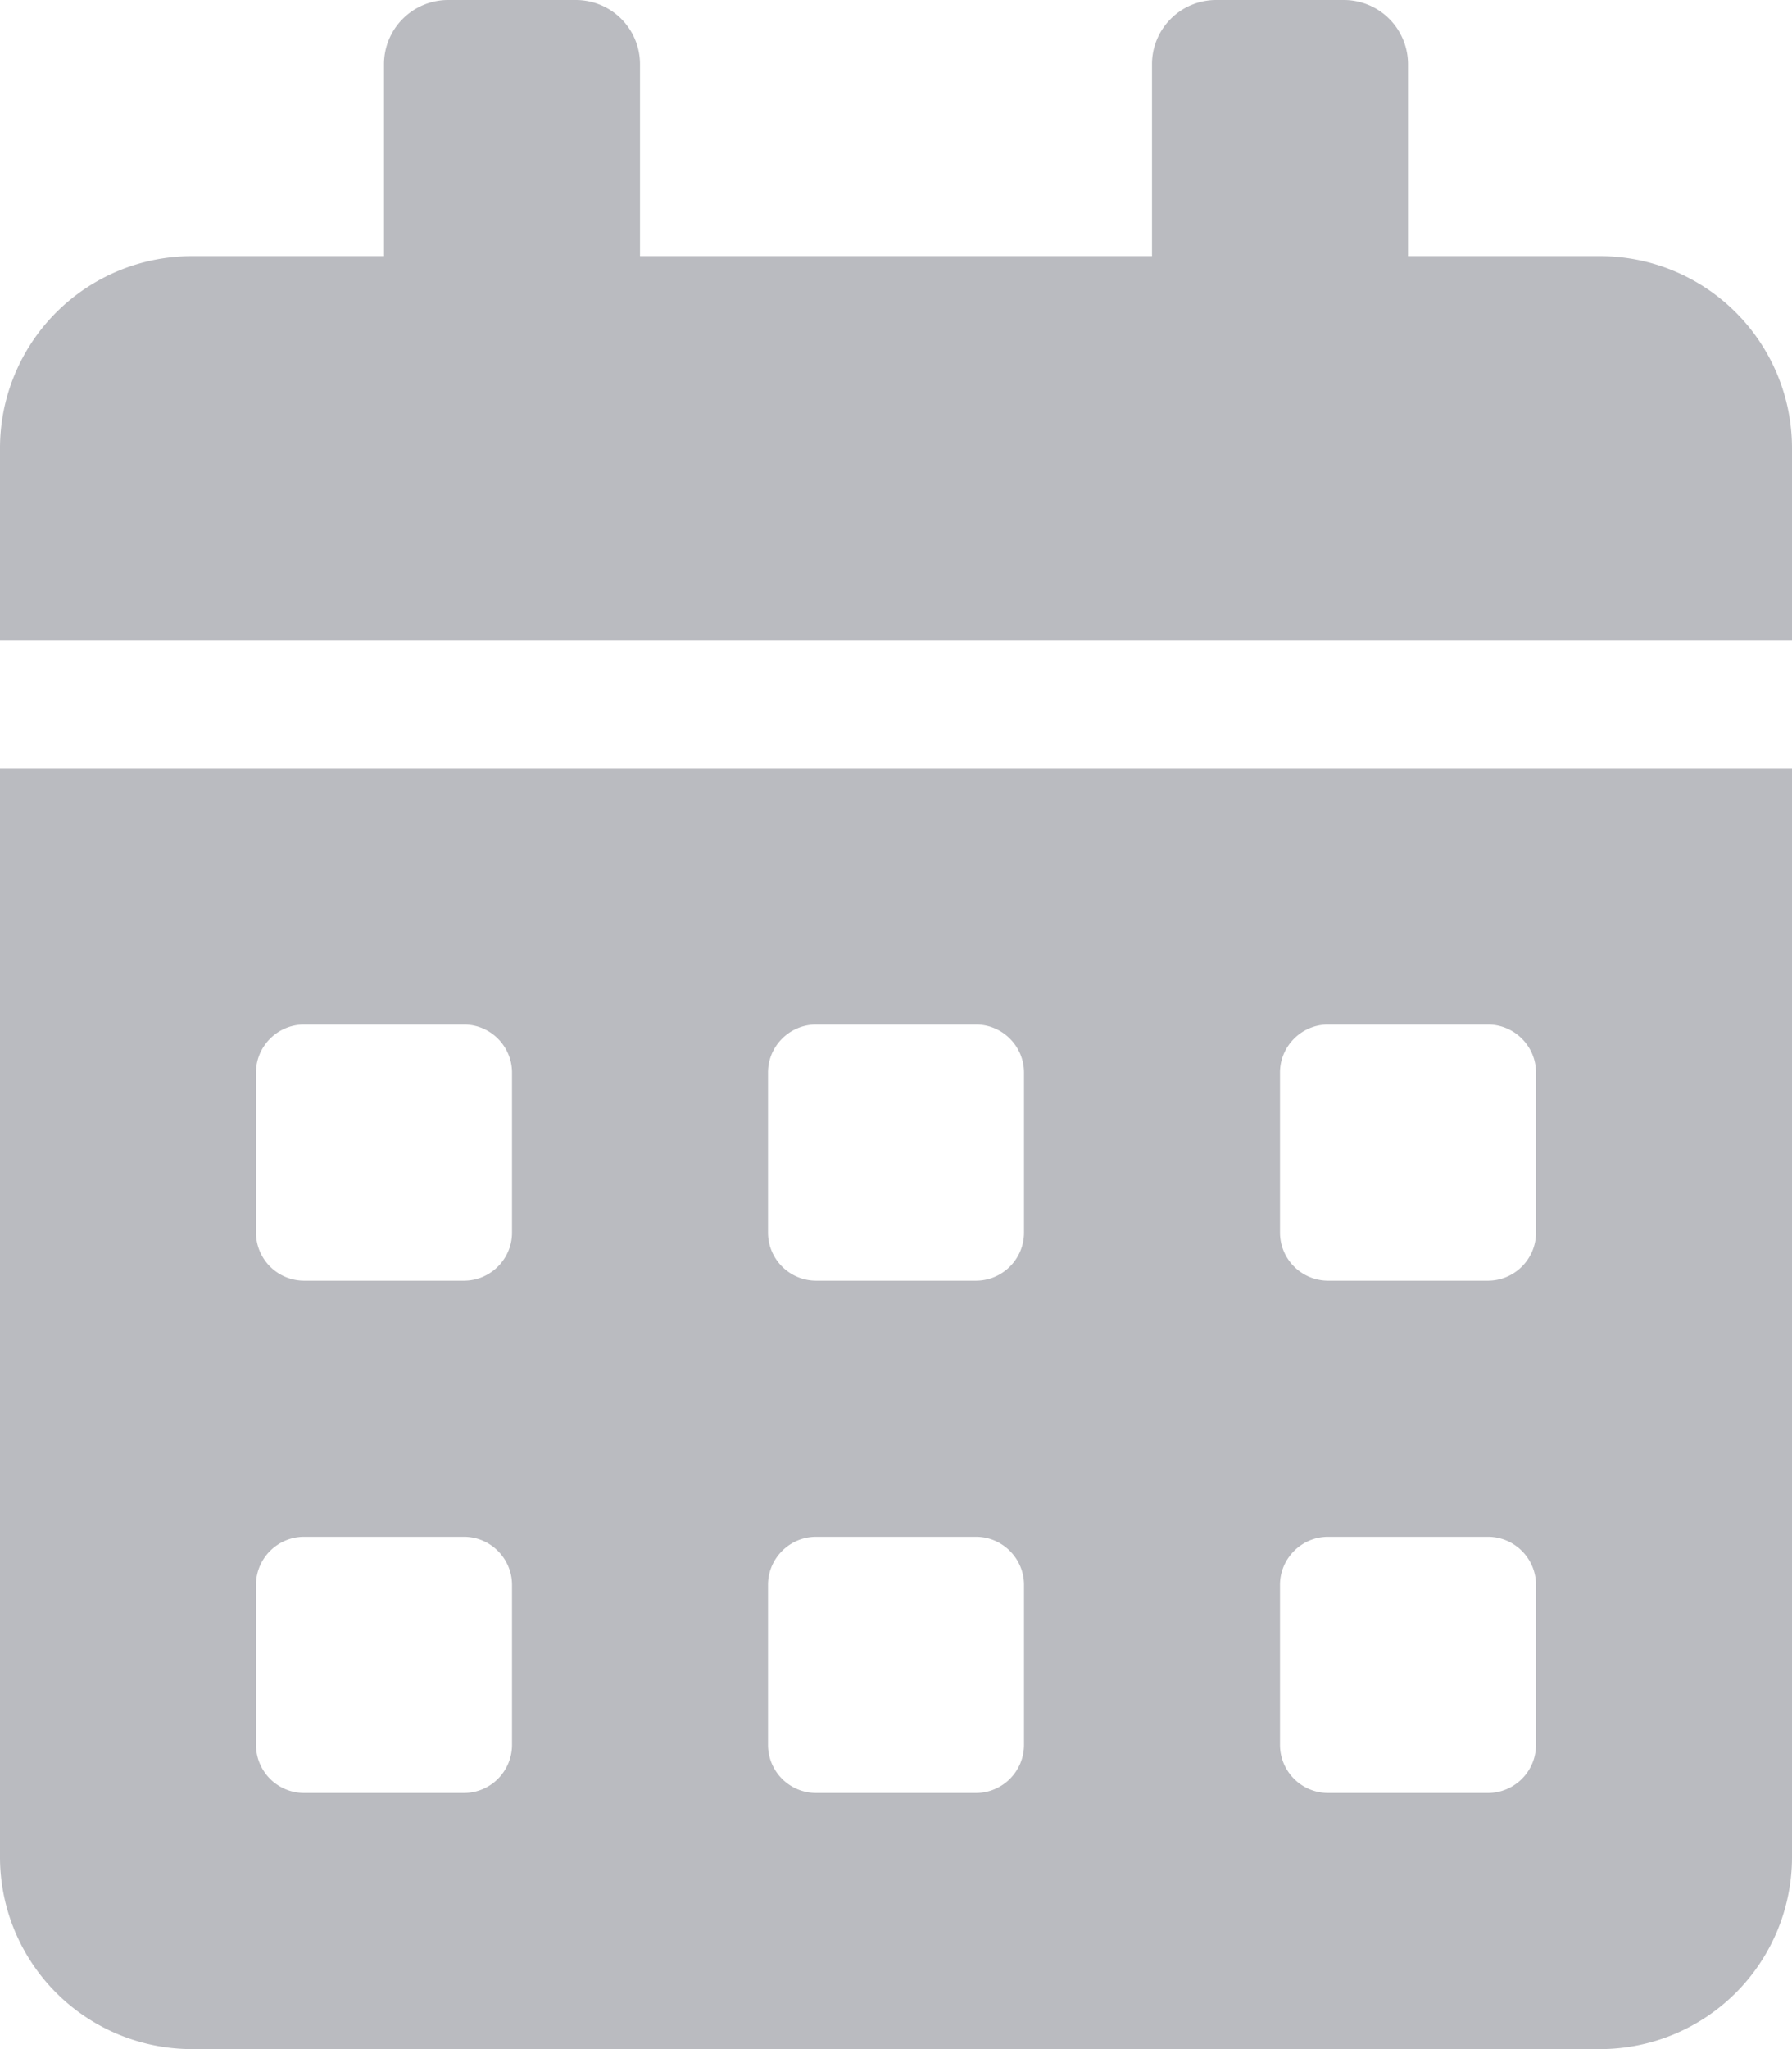 <svg width="21" height="24" fill="none" xmlns="http://www.w3.org/2000/svg"><path d="M0 21.75A2.25 2.25 0 0 0 2.25 24h16.5A2.25 2.25 0 0 0 21 21.75V9H0v12.75zm15-9.188c0-.309.253-.562.563-.562h1.874c.31 0 .563.253.563.563v1.874c0 .31-.253.563-.563.563h-1.875a.564.564 0 0 1-.562-.563v-1.874zm0 6c0-.309.253-.562.563-.562h1.874c.31 0 .563.253.563.563v1.875a.564.564 0 0 1-.563.562h-1.875a.564.564 0 0 1-.562-.563v-1.875zm-6-6c0-.309.253-.562.563-.562h1.874c.31 0 .563.253.563.563v1.874c0 .31-.253.563-.563.563H9.563A.564.564 0 0 1 9 14.437v-1.874zm0 6c0-.309.253-.562.563-.562h1.874c.31 0 .563.253.563.563v1.875a.564.564 0 0 1-.563.562H9.563A.564.564 0 0 1 9 20.437v-1.875zm-6-6c0-.309.253-.562.563-.562h1.874c.31 0 .563.253.563.563v1.874c0 .31-.253.563-.563.563H3.563A.564.564 0 0 1 3 14.437v-1.874zm0 6c0-.309.253-.562.563-.562h1.874c.31 0 .563.253.563.563v1.875a.564.564 0 0 1-.563.562H3.563A.564.564 0 0 1 3 20.437v-1.875zM18.75 3H16.5V.75a.752.752 0 0 0-.75-.75h-1.5a.752.752 0 0 0-.75.75V3h-6V.75A.752.752 0 0 0 6.75 0h-1.5a.752.752 0 0 0-.75.75V3H2.25A2.25 2.25 0 0 0 0 5.25V7.5h21V5.25A2.25 2.25 0 0 0 18.75 3z" fill="#BABBC0"/></svg>